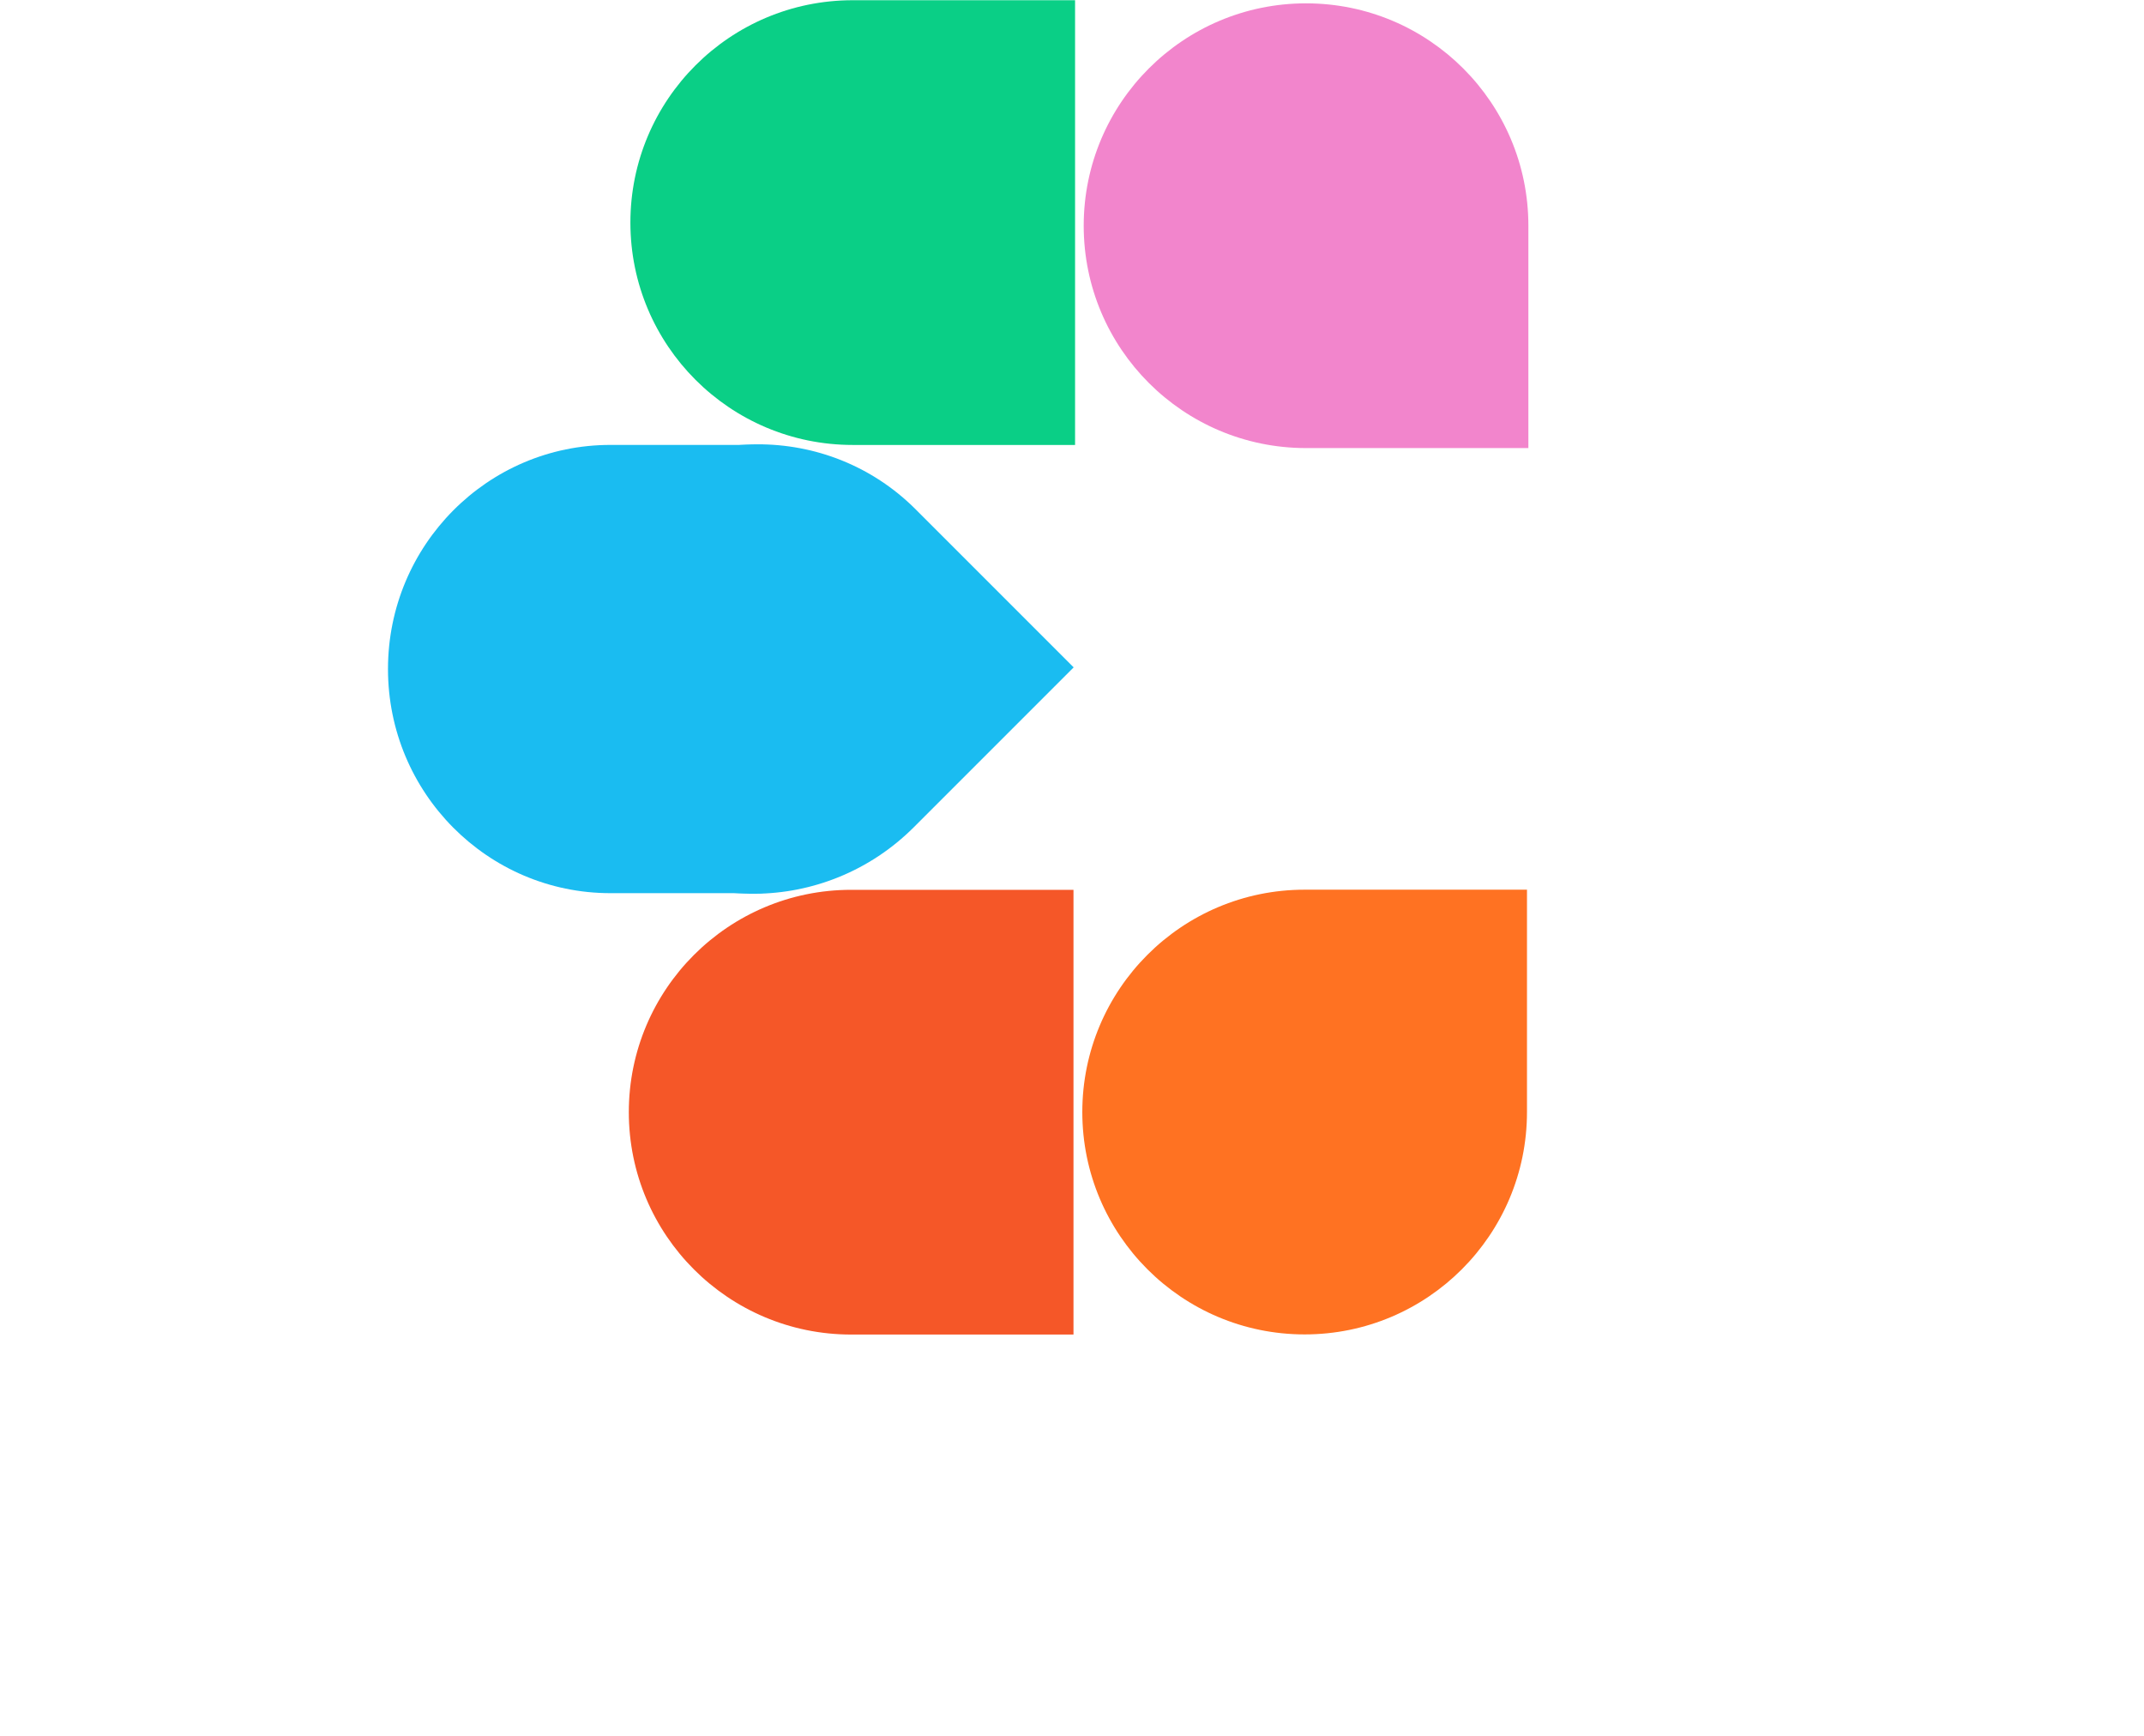 <svg width="641" height="519" viewBox="0 0 641 519" fill="none" xmlns="http://www.w3.org/2000/svg">
<g filter="url(#filter0_d_226_373)">
<path d="M448 393.5C448 392.672 390.916 392 320.5 392C250.084 392 193 392.672 193 393.5C193 394.328 250.084 395 320.5 395C390.916 395 448 394.328 448 393.5Z" fill="white"/>
</g>
<path d="M321.418 133.014L321.418 0.067L254.945 0.067C218.232 0.067 188.472 29.828 188.472 66.54C188.472 103.253 218.232 133.014 254.945 133.014L321.418 133.014Z" fill="#0ACF86"/>
<path d="M320.945 398.945L320.945 265.999L254.472 265.999C217.76 265.999 187.999 295.76 187.999 332.472C187.999 369.184 217.76 398.945 254.472 398.945L320.945 398.945Z" fill="#F55728"/>
<path d="M227.998 267L227.998 133L182.498 133C145.771 133 115.998 162.997 115.998 200C115.998 237.003 145.771 267 182.498 267L227.998 267Z" fill="#1ABCF1"/>
<path d="M178.748 152.75C205.119 126.379 247.653 126.155 273.748 152.25L320.998 199.5L273.248 247.25C246.876 273.622 204.344 273.846 178.248 247.75C152.153 221.655 152.376 179.122 178.748 152.75Z" fill="#1ABCF1"/>
<path d="M323.582 332.432C323.582 295.721 353.343 265.959 390.055 265.959H456.528V332.432C456.528 369.144 426.768 398.905 390.055 398.905C353.343 398.905 323.582 369.144 323.582 332.432Z" fill="#FF7222"/>
<path d="M390.472 1C427.184 1 456.945 30.761 456.945 67.473L456.945 133.946L390.472 133.946C353.76 133.946 323.999 104.185 323.999 67.473C323.999 30.761 353.76 1 390.472 1Z" fill="#F285CC"/>
<defs>
<filter id="filter0_d_226_373" x="185" y="392" width="271" height="31" filterUnits="userSpaceOnUse" color-interpolation-filters="sRGB">
<feFlood flood-opacity="0" result="BackgroundImageFix"/>
<feColorMatrix in="SourceAlpha" type="matrix" values="0 0 0 0 0 0 0 0 0 0 0 0 0 0 0 0 0 0 127 0" result="hardAlpha"/>
<feOffset dy="20"/>
<feGaussianBlur stdDeviation="4"/>
<feComposite in2="hardAlpha" operator="out"/>
<feColorMatrix type="matrix" values="0 0 0 0 0 0 0 0 0 0 0 0 0 0 0 0 0 0 0.55 0"/>
<feBlend mode="normal" in2="BackgroundImageFix" result="effect1_dropShadow_226_373"/>
<feBlend mode="normal" in="SourceGraphic" in2="effect1_dropShadow_226_373" result="shape"/>
</filter>
</defs>
</svg>
